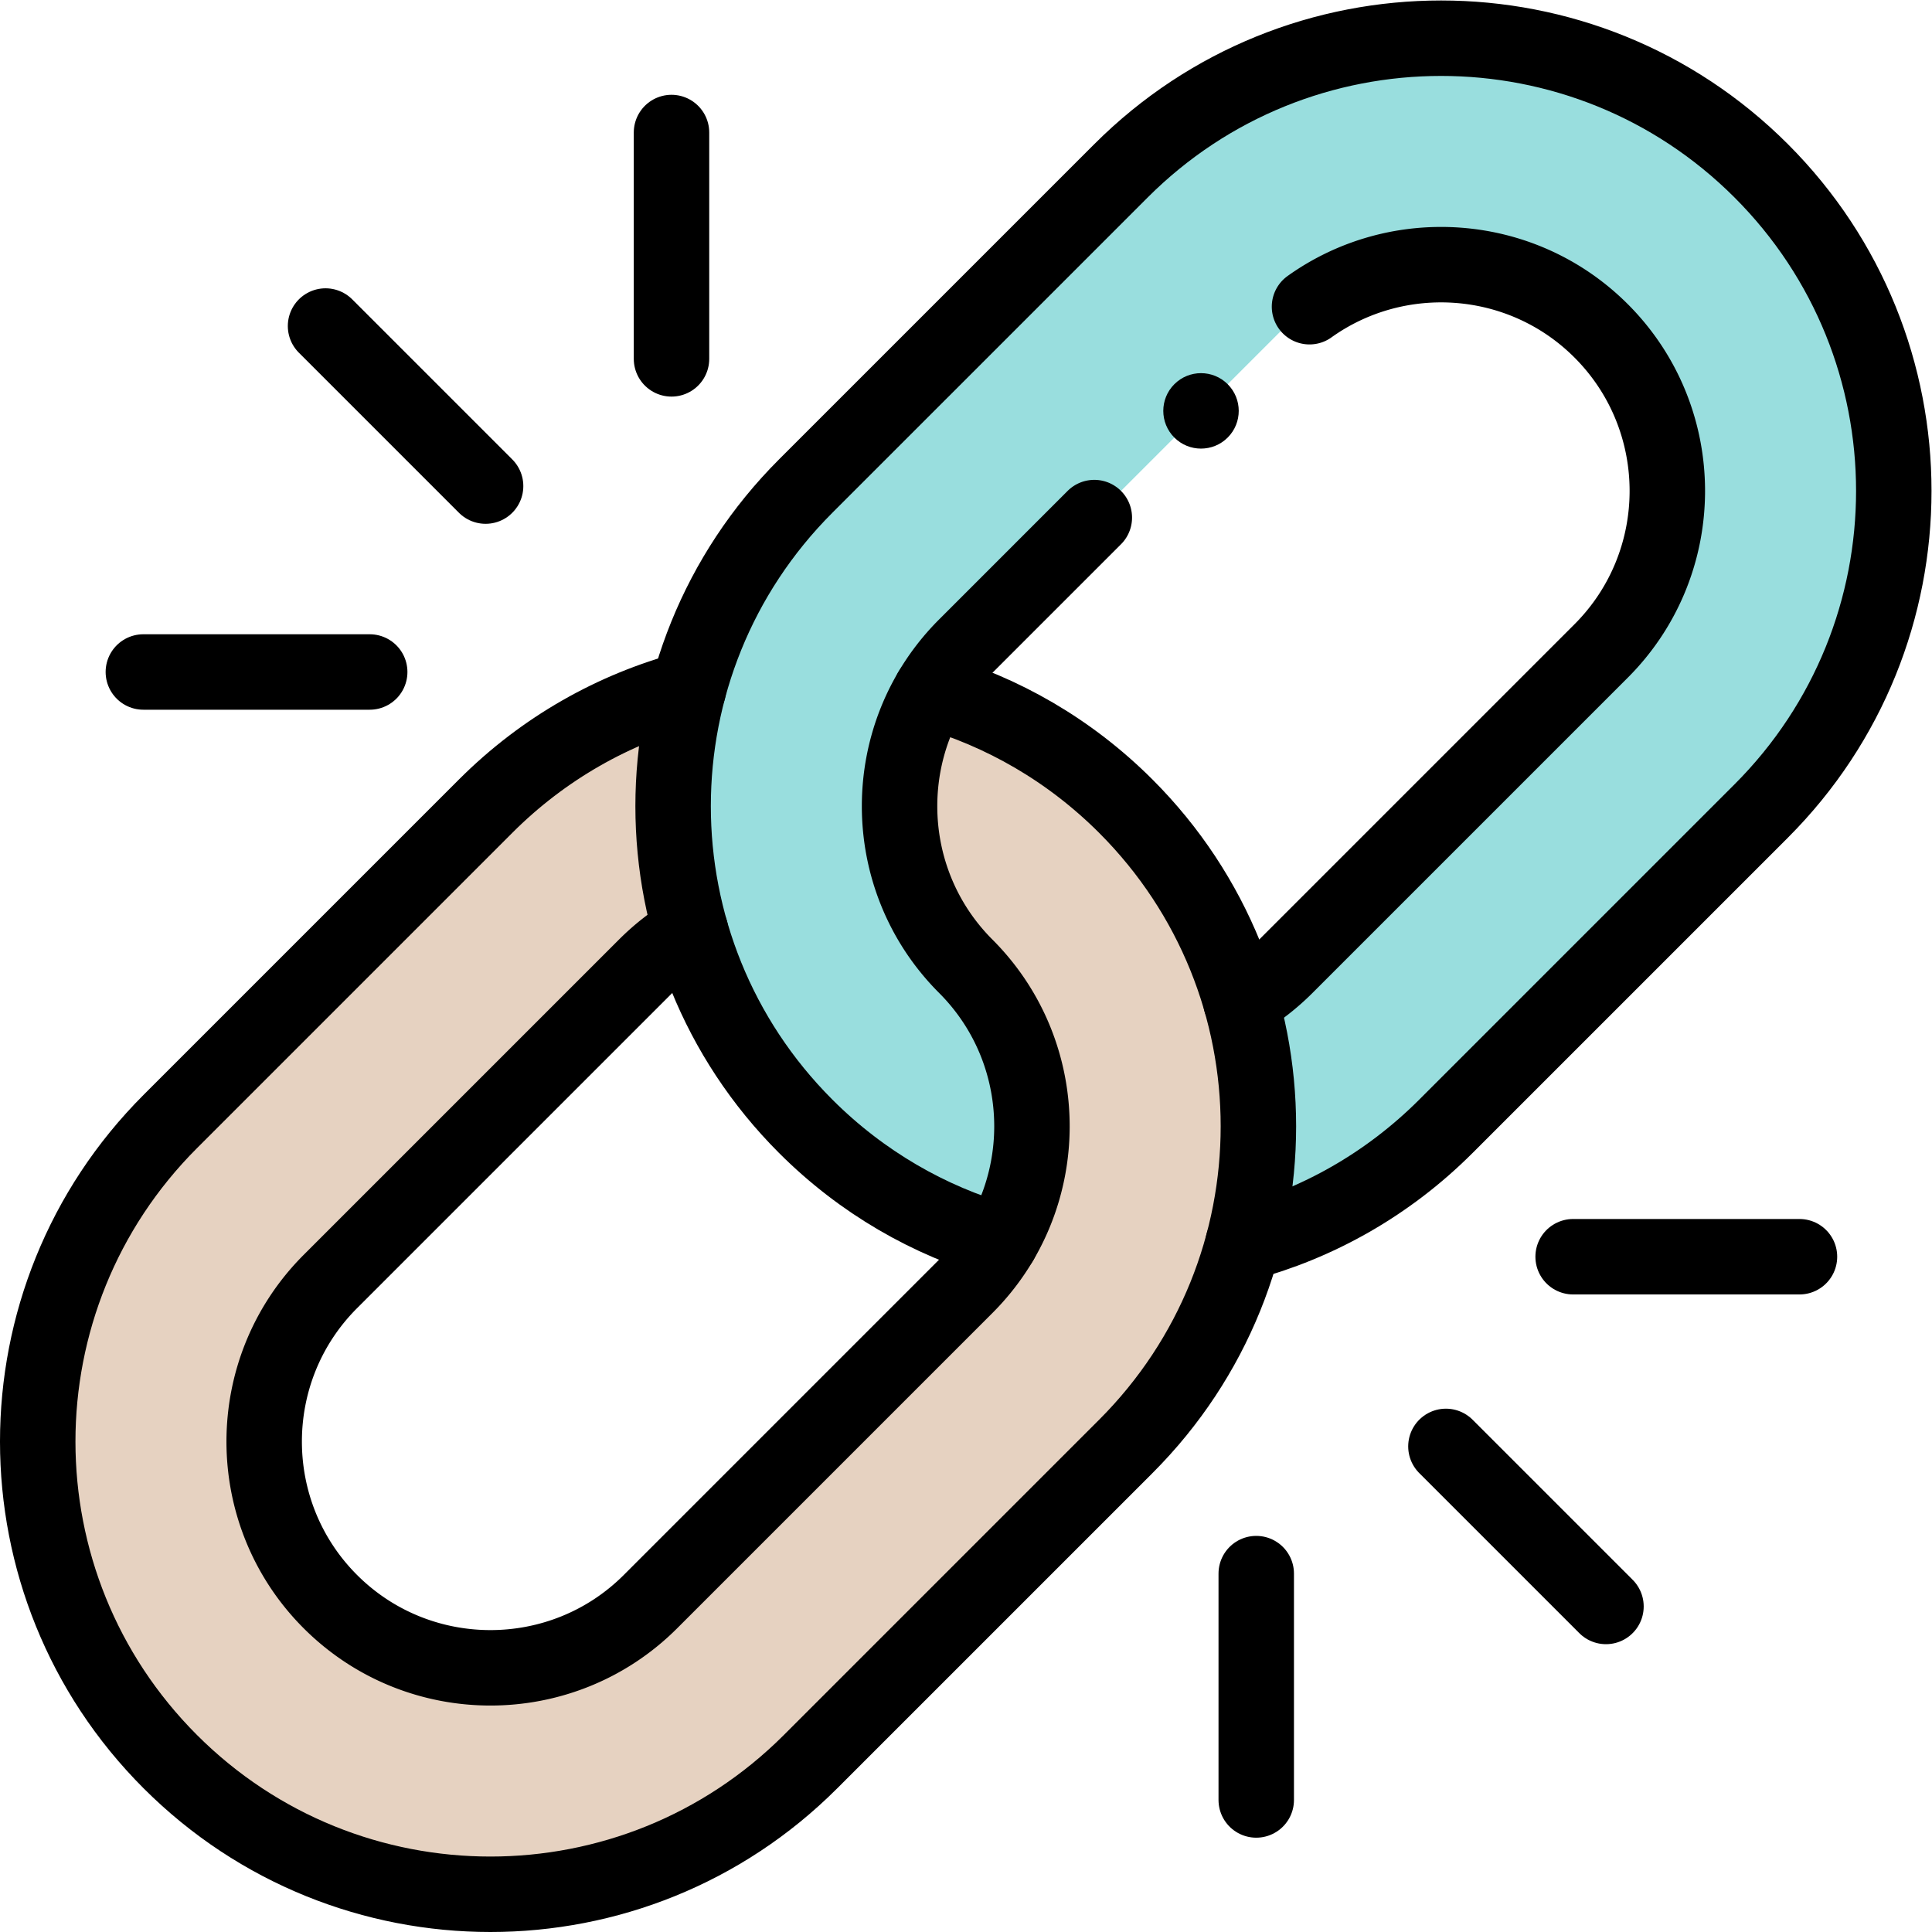 <svg xmlns="http://www.w3.org/2000/svg" version="1.1" xmlns:xlink="http://www.w3.org/1999/xlink" xmlns:svgjs="http://svgjs.com/svgjs" width="512" height="512" x="0" y="0" viewBox="0 0 682.667 682.667" style="enable-background:new 0 0 512 512" xml:space="preserve" class=""><g><defs><clipPath id="a" clipPathUnits="userSpaceOnUse"><path d="M0 512h512V0H0Z" fill="#000000" data-original="#000000"></path></clipPath></defs><g clip-path="url(#a)" transform="matrix(1.333 0 0 -1.333 0 682.667)"><path d="M0 0c23.228-6.752 43.132-20.258 57.48-37.11.01 0 .02-.01.02-.02a121.635 121.635 0 0 0 7.41-9.56v-.01c2.083-2.951 4.713-7.179 6.05-9.63.01-.01.02-.021.02-.03 4.401-7.801 8.085-16.491 10.73-25.67.01 0 0-.01 0-.01 11.754-41.024 1.166-86.364-30.49-118.021l-83.58-83.569c-46.86-46.87-122.84-46.87-169.7 0-46.871 46.871-46.862 122.838 0 169.699l83.57 83.58C-103.03-14.9-84.42-4.54-64.72.72a120.637 120.637 0 0 1-4.07-31.071 120.2 120.2 0 0 1 4.66-33.179 59.459 59.459 0 0 1-11.93-9.25l-83.58-83.571c-23.39-23.399-23.39-61.46 0-84.859 23.4-23.391 61.46-23.391 84.86 0l83.57 83.58c23.399 23.4 23.396 61.454 0 84.85C-10.95-53.04-14.04-22.86-.46.14-.31.1-.15.05 0 0" style="fill-opacity:1;fill-rule:nonzero;stroke:none" transform="translate(247.21 328.78)" fill="#e6d2c1" data-original="#ffe470" class=""></path><path d="M0 0c-46.859 46.87-122.84 46.87-169.699 0l-83.58-83.569c-46.768-46.768-46.974-122.738 0-169.71 14.91-14.901 32.759-25.071 51.679-30.491 13.58 23 10.491 53.18-9.25 72.92-23.399 23.4-23.395 61.454 0 84.85l85.071 85.07.029-.019c23.382 21.861 60.396 21.465 83.33-1.471 23.391-23.399 23.391-61.46 0-84.859L-126-210.85a60.102 60.102 0 0 0-11.93-9.259 120.514 120.514 0 0 0 .59-64.241c19.7 5.26 38.311 15.621 53.771 31.071L0-169.699C46.872-122.828 46.862-46.861 0 0" style="fill-opacity:1;fill-rule:nonzero;stroke:none" transform="translate(466.85 466.85)" fill="#99dede" data-original="#9ed0ff" class=""></path><path d="M0 0c18.924-5.424 36.775-15.589 51.682-30.494 46.862-46.863 46.862-122.843 0-169.706l-83.575-83.573c-46.862-46.864-122.842-46.864-169.705 0-46.863 46.862-46.863 122.842 0 169.705l83.574 83.574C-102.569-15.039-83.946-4.681-64.246.58c-19.7-5.261-38.323-15.619-53.778-31.074l-83.574-83.574c-46.863-46.863-46.863-122.843 0-169.705 46.863-46.864 122.843-46.864 169.705 0L51.682-200.2c46.862 46.863 46.862 122.843 0 169.706C36.775-15.589 18.924-5.424 0 0Z" style="stroke-width:20;stroke-linecap:round;stroke-linejoin:round;stroke-miterlimit:10;stroke-dasharray:none;stroke-opacity:1" transform="translate(246.745 328.92)" fill="none" stroke="#000000" stroke-width="20" stroke-linecap="round" stroke-linejoin="round" stroke-miterlimit="10" stroke-dasharray="none" stroke-opacity="" data-original="#000000" class=""></path><path d="M0 0a59.96 59.96 0 0 1 11.932 9.255l83.574 83.573c23.394 23.396 23.394 61.458 0 84.854-21.021 21.019-53.88 23.153-77.304 6.402" style="stroke-width:20;stroke-linecap:round;stroke-linejoin:round;stroke-miterlimit:10;stroke-dasharray:none;stroke-opacity:1" transform="translate(328.92 246.745)" fill="none" stroke="#000000" stroke-width="20" stroke-linecap="round" stroke-linejoin="round" stroke-miterlimit="10" stroke-dasharray="none" stroke-opacity="" data-original="#000000" class=""></path><path d="m0 0-34.076-34.076c-23.396-23.395-23.396-61.457 0-84.853 23.395-23.395 23.395-61.458 0-84.852l-83.573-83.574c-23.396-23.395-61.458-23.395-84.854 0-23.394 23.395-23.394 61.458 0 84.853l83.574 83.573a59.924 59.924 0 0 0 11.932 9.255" style="stroke-width:20;stroke-linecap:round;stroke-linejoin:round;stroke-miterlimit:10;stroke-dasharray:none;stroke-opacity:1" transform="translate(290.076 374.929)" fill="none" stroke="#000000" stroke-width="20" stroke-linecap="round" stroke-linejoin="round" stroke-miterlimit="10" stroke-dasharray="none" stroke-opacity="" data-original="#000000" class=""></path><path d="M0 0c-18.924 5.424-36.775 15.589-51.682 30.494-46.862 46.863-46.862 122.843 0 169.706l83.575 83.573c46.862 46.864 122.842 46.864 169.705 0 46.863-46.862 46.863-122.842 0-169.705l-83.574-83.574C102.569 15.039 83.946 4.681 64.246-.58c19.7 5.261 38.323 15.619 53.778 31.074l83.574 83.574c46.863 46.863 46.863 122.843 0 169.705-46.863 46.864-122.843 46.864-169.705 0L-51.682 200.2c-46.862-46.863-46.862-122.843 0-169.706C-36.775 15.589-18.924 5.424 0 0Z" style="stroke-width:20;stroke-linecap:round;stroke-linejoin:round;stroke-miterlimit:10;stroke-dasharray:none;stroke-opacity:1" transform="translate(265.255 183.08)" fill="none" stroke="#000000" stroke-width="20" stroke-linecap="round" stroke-linejoin="round" stroke-miterlimit="10" stroke-dasharray="none" stroke-opacity="" data-original="#000000" class=""></path><path d="M0 0c-3.905-3.904-10.237-3.904-14.143 0-3.905 3.905-3.905 10.237 0 14.143 3.906 3.905 10.238 3.905 14.143 0C3.905 10.237 3.905 3.905 0 0" style="fill-opacity:1;fill-rule:nonzero;stroke:none" transform="translate(325.432 396.142)" fill="#000000" data-original="#000000"></path><path d="m0 0 42.427-42.427" style="stroke-width:20;stroke-linecap:round;stroke-linejoin:round;stroke-miterlimit:10;stroke-dasharray:none;stroke-opacity:1" transform="translate(86.294 425.706)" fill="none" stroke="#000000" stroke-width="20" stroke-linecap="round" stroke-linejoin="round" stroke-miterlimit="10" stroke-dasharray="none" stroke-opacity="" data-original="#000000" class=""></path><path d="M0 0h60" style="stroke-width:20;stroke-linecap:round;stroke-linejoin:round;stroke-miterlimit:10;stroke-dasharray:none;stroke-opacity:1" transform="translate(38 334)" fill="none" stroke="#000000" stroke-width="20" stroke-linecap="round" stroke-linejoin="round" stroke-miterlimit="10" stroke-dasharray="none" stroke-opacity="" data-original="#000000" class=""></path><path d="M0 0v-60" style="stroke-width:20;stroke-linecap:round;stroke-linejoin:round;stroke-miterlimit:10;stroke-dasharray:none;stroke-opacity:1" transform="translate(178 477)" fill="none" stroke="#000000" stroke-width="20" stroke-linecap="round" stroke-linejoin="round" stroke-miterlimit="10" stroke-dasharray="none" stroke-opacity="" data-original="#000000" class=""></path><path d="m0 0 42.427-42.427" style="stroke-width:20;stroke-linecap:round;stroke-linejoin:round;stroke-miterlimit:10;stroke-dasharray:none;stroke-opacity:1" transform="translate(383.28 128.72)" fill="none" stroke="#000000" stroke-width="20" stroke-linecap="round" stroke-linejoin="round" stroke-miterlimit="10" stroke-dasharray="none" stroke-opacity="" data-original="#000000" class=""></path><path d="M0 0v-60" style="stroke-width:20;stroke-linecap:round;stroke-linejoin:round;stroke-miterlimit:10;stroke-dasharray:none;stroke-opacity:1" transform="translate(333 95)" fill="none" stroke="#000000" stroke-width="20" stroke-linecap="round" stroke-linejoin="round" stroke-miterlimit="10" stroke-dasharray="none" stroke-opacity="" data-original="#000000" class=""></path><path d="M0 0h60" style="stroke-width:20;stroke-linecap:round;stroke-linejoin:round;stroke-miterlimit:10;stroke-dasharray:none;stroke-opacity:1" transform="translate(417 179)" fill="none" stroke="#000000" stroke-width="20" stroke-linecap="round" stroke-linejoin="round" stroke-miterlimit="10" stroke-dasharray="none" stroke-opacity="" data-original="#000000" class=""></path></g></g></svg>